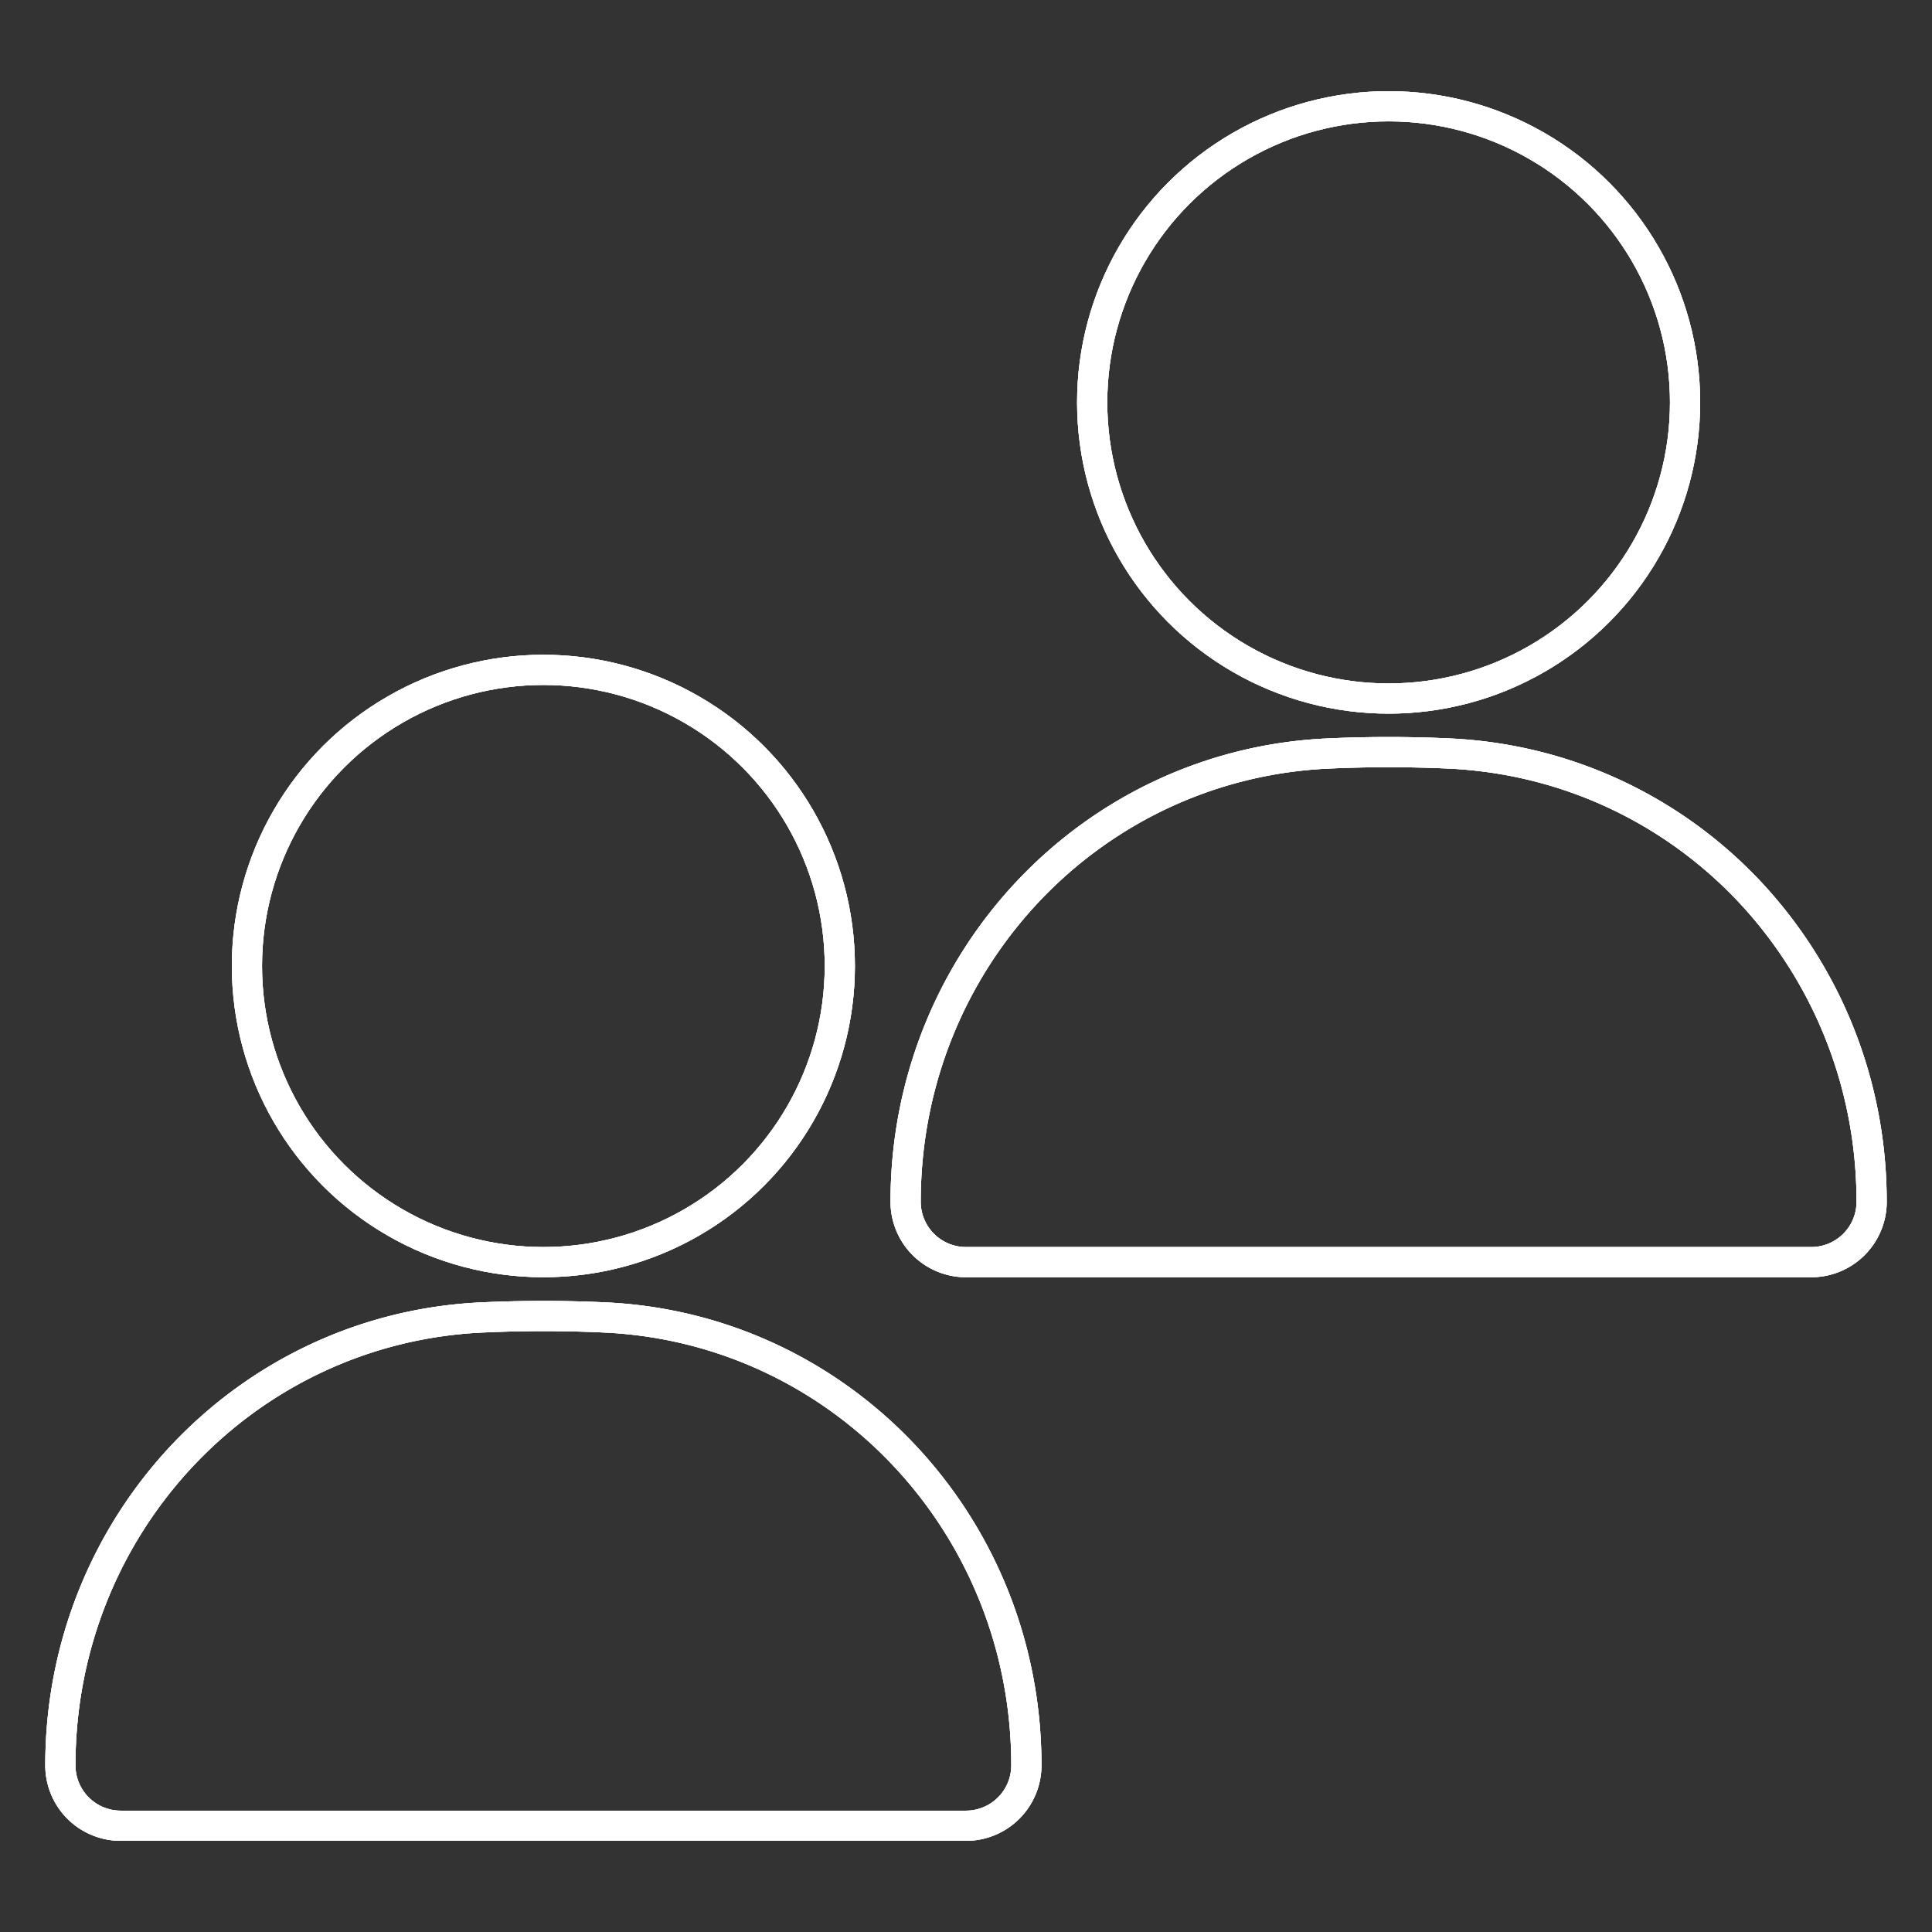 <svg xmlns="http://www.w3.org/2000/svg" width="100%" height="100%" viewBox="0 0 64 64" id="friends">
      <rect x="0" y="0" width="64" height="64" fill="#333333" stroke="none"/>
      <script></script>
      <g id="friends_contact">
        <ellipse cx="18" cy="32" rx="9.82" ry="9.81" stroke="#fff" fill="none" data-original="#000000"></ellipse>
        <ellipse cx="18" cy="32" rx="9.82" ry="9.81" stroke="#fff" fill="none" data-original="#000000"></ellipse>
        <ellipse cx="18" cy="32" rx="9.82" ry="9.81" stroke="#fff" fill="none" data-original="#000000"></ellipse>
        
<path d="M34 58.48a2 2 0 0 1-2 2H4a2 2 0 0 1-2-2c0-7.97 6.15-14.5 14.01-14.84 1.32-.06 2.66-.06 3.98 0C27.85 43.98 34 50.51 34 58.48zM62 39.81a2 2 0 0 1-2 2H32a2 2 0 0 1-2-2c0-7.98 6.15-14.5 14.01-14.85 1.32-.06 2.66-.06 3.98 0 3.93.18 7.43 1.89 9.95 4.56C60.46 32.2 62 35.82 62 39.81z" stroke="#fff" fill="none" data-original="#000000"></path>
<path d="M34 58.48a2 2 0 0 1-2 2H4a2 2 0 0 1-2-2c0-7.97 6.15-14.5 14.01-14.84 1.32-.06 2.66-.06 3.98 0C27.85 43.98 34 50.51 34 58.48zM62 39.81a2 2 0 0 1-2 2H32a2 2 0 0 1-2-2c0-7.98 6.15-14.5 14.01-14.85 1.32-.06 2.66-.06 3.98 0 3.93.18 7.43 1.89 9.95 4.56C60.46 32.2 62 35.82 62 39.81z" stroke="#fff" fill="none" data-original="#000000"></path>
<path d="M34 58.48a2 2 0 0 1-2 2H4a2 2 0 0 1-2-2c0-7.97 6.15-14.5 14.01-14.84 1.32-.06 2.66-.06 3.98 0C27.85 43.98 34 50.51 34 58.48zM62 39.81a2 2 0 0 1-2 2H32a2 2 0 0 1-2-2c0-7.98 6.15-14.5 14.01-14.85 1.32-.06 2.66-.06 3.98 0 3.93.18 7.43 1.89 9.95 4.56C60.46 32.2 62 35.82 62 39.81z" stroke="#fff" fill="none" data-original="#000000"></path>

<ellipse cx="46" cy="13.33" rx="9.82" ry="9.81" stroke="#fff" fill="none" data-original="#000000"></ellipse>
<ellipse cx="46" cy="13.33" rx="9.82" ry="9.81" stroke="#fff" fill="none" data-original="#000000"></ellipse>
<ellipse cx="46" cy="13.33" rx="9.82" ry="9.81" stroke="#fff" fill="none" data-original="#000000"></ellipse>
      </g>
    </svg>